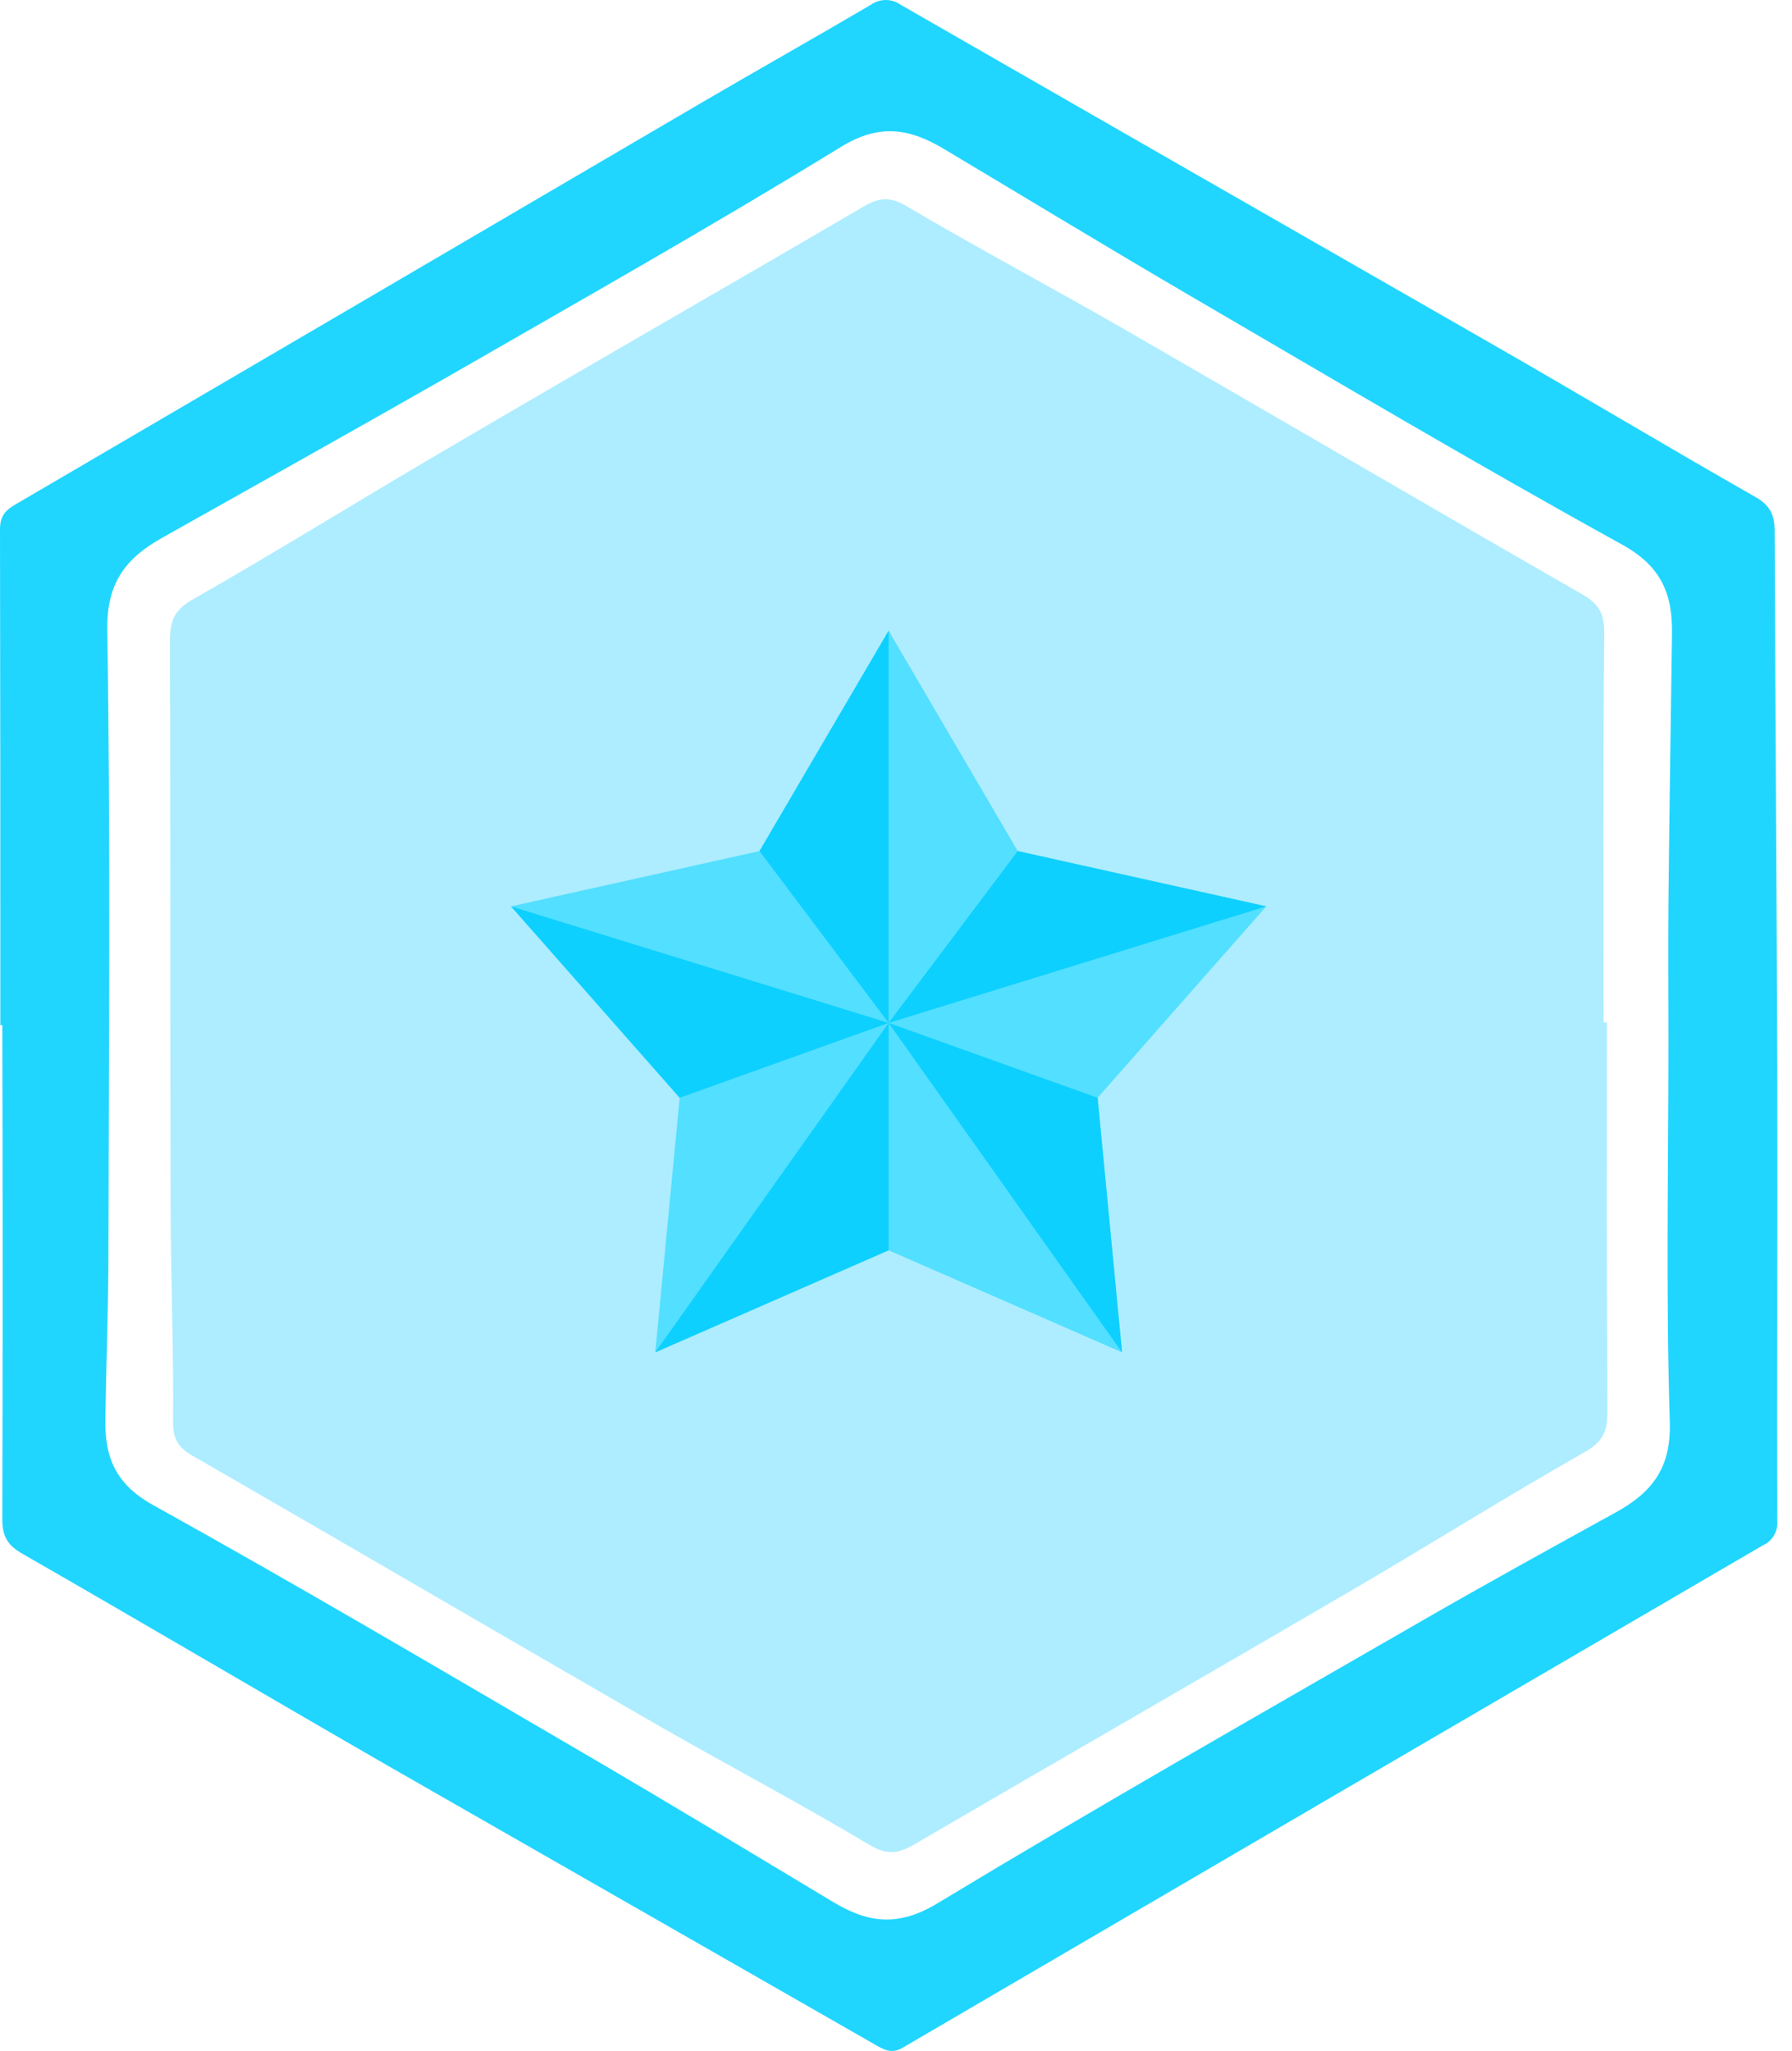 <svg width="90" height="103" viewBox="0 0 90 103" fill="none" xmlns="http://www.w3.org/2000/svg">
<path d="M0.017 51.482C0.017 43.176 0.017 34.873 0 26.57C0 25.905 0.284 25.611 0.801 25.317C12.278 18.605 23.753 11.886 35.225 5.162C38.065 3.504 40.906 1.904 43.746 0.234C43.963 0.082 44.221 -6.10352e-05 44.486 -6.10352e-05C44.751 -6.10352e-05 45.009 0.082 45.226 0.234C55.06 5.884 64.896 11.527 74.736 17.163C79.221 19.731 83.666 22.396 88.163 24.958C88.91 25.383 89.126 25.868 89.129 26.67C89.16 35.937 89.236 45.216 89.262 54.478C89.282 61.785 89.236 69.092 89.262 76.399C89.279 76.654 89.216 76.907 89.084 77.124C88.951 77.342 88.754 77.512 88.521 77.612C74.129 86.004 59.737 94.409 45.345 102.826C44.777 103.163 44.394 102.929 43.951 102.678C35.833 98.033 27.714 93.386 19.594 88.737C13.416 85.179 7.274 81.555 1.091 78.006C0.347 77.581 0.116 77.104 0.116 76.294C0.139 68.023 0.139 59.749 0.116 51.471L0.017 51.482ZM83.794 52.218C83.794 49.935 83.774 47.63 83.794 45.336C83.84 40.836 83.908 36.34 83.973 31.843C84.004 29.846 83.453 28.448 81.479 27.355C74.185 23.329 67.013 19.08 59.818 14.88C55.662 12.452 51.549 9.953 47.416 7.485C45.712 6.466 44.195 6.172 42.227 7.382C35.693 11.393 29.007 15.168 22.36 18.992C17.634 21.688 12.882 24.345 8.135 27.012C6.334 28.025 5.351 29.249 5.388 31.617C5.55 42.032 5.465 52.446 5.445 62.864C5.445 65.671 5.332 68.479 5.289 71.286C5.261 73.161 5.792 74.522 7.664 75.566C14.975 79.624 22.176 83.875 29.399 88.092C33.58 90.534 37.724 93.043 41.877 95.533C43.607 96.569 45.115 96.766 47.067 95.588C55.1 90.737 63.257 86.095 71.39 81.407C74.619 79.544 77.889 77.749 81.152 75.946C82.948 74.956 83.936 73.743 83.862 71.406C83.663 65.009 83.794 58.604 83.794 52.218Z" fill="#20D6FF"/>
<path d="M80.706 51.339C80.706 57.862 80.689 64.384 80.729 70.907C80.729 71.871 80.51 72.399 79.593 72.918C75.644 75.161 71.795 77.578 67.873 79.869C60.573 84.135 53.241 88.346 45.941 92.609C45.123 93.088 44.55 93.18 43.641 92.629C40.155 90.546 36.559 88.657 33.04 86.637C25.246 82.146 17.483 77.603 9.686 73.112C8.958 72.693 8.689 72.285 8.694 71.4C8.723 67.748 8.575 64.093 8.566 60.441C8.541 51.025 8.566 41.61 8.535 32.177C8.535 31.178 8.751 30.63 9.7 30.091C13.906 27.697 18.02 25.132 22.198 22.69C29.242 18.549 36.315 14.501 43.356 10.381C44.163 9.907 44.714 9.858 45.575 10.381C49.151 12.489 52.818 14.435 56.417 16.507C64.106 20.938 71.756 25.423 79.462 29.843C80.291 30.319 80.578 30.807 80.57 31.789C80.507 38.311 80.538 44.834 80.538 51.353L80.706 51.339Z" fill="#ADEDFF"/>
<path d="M44.63 31.674L51.114 42.739L63.595 45.516L55.125 55.128L56.352 67.911L44.63 62.786L32.91 67.911L34.137 55.128L25.666 45.516L38.145 42.739L44.63 31.674Z" fill="#53DFFF"/>
<path d="M44.629 31.674V51.368L38.145 42.739L44.629 31.674Z" fill="#0DD0FF"/>
<path d="M25.666 45.516L44.63 51.368L34.137 55.128L25.666 45.516Z" fill="#0DD0FF"/>
<path d="M44.63 51.368V62.786L32.91 67.911L44.63 51.368Z" fill="#0DD0FF"/>
<path d="M56.352 67.911L44.629 51.368L55.125 55.128L56.352 67.911Z" fill="#0DD0FF"/>
<path d="M63.595 45.516L44.629 51.368L51.114 42.739L63.595 45.516Z" fill="#0DD0FF"/>
</svg>
